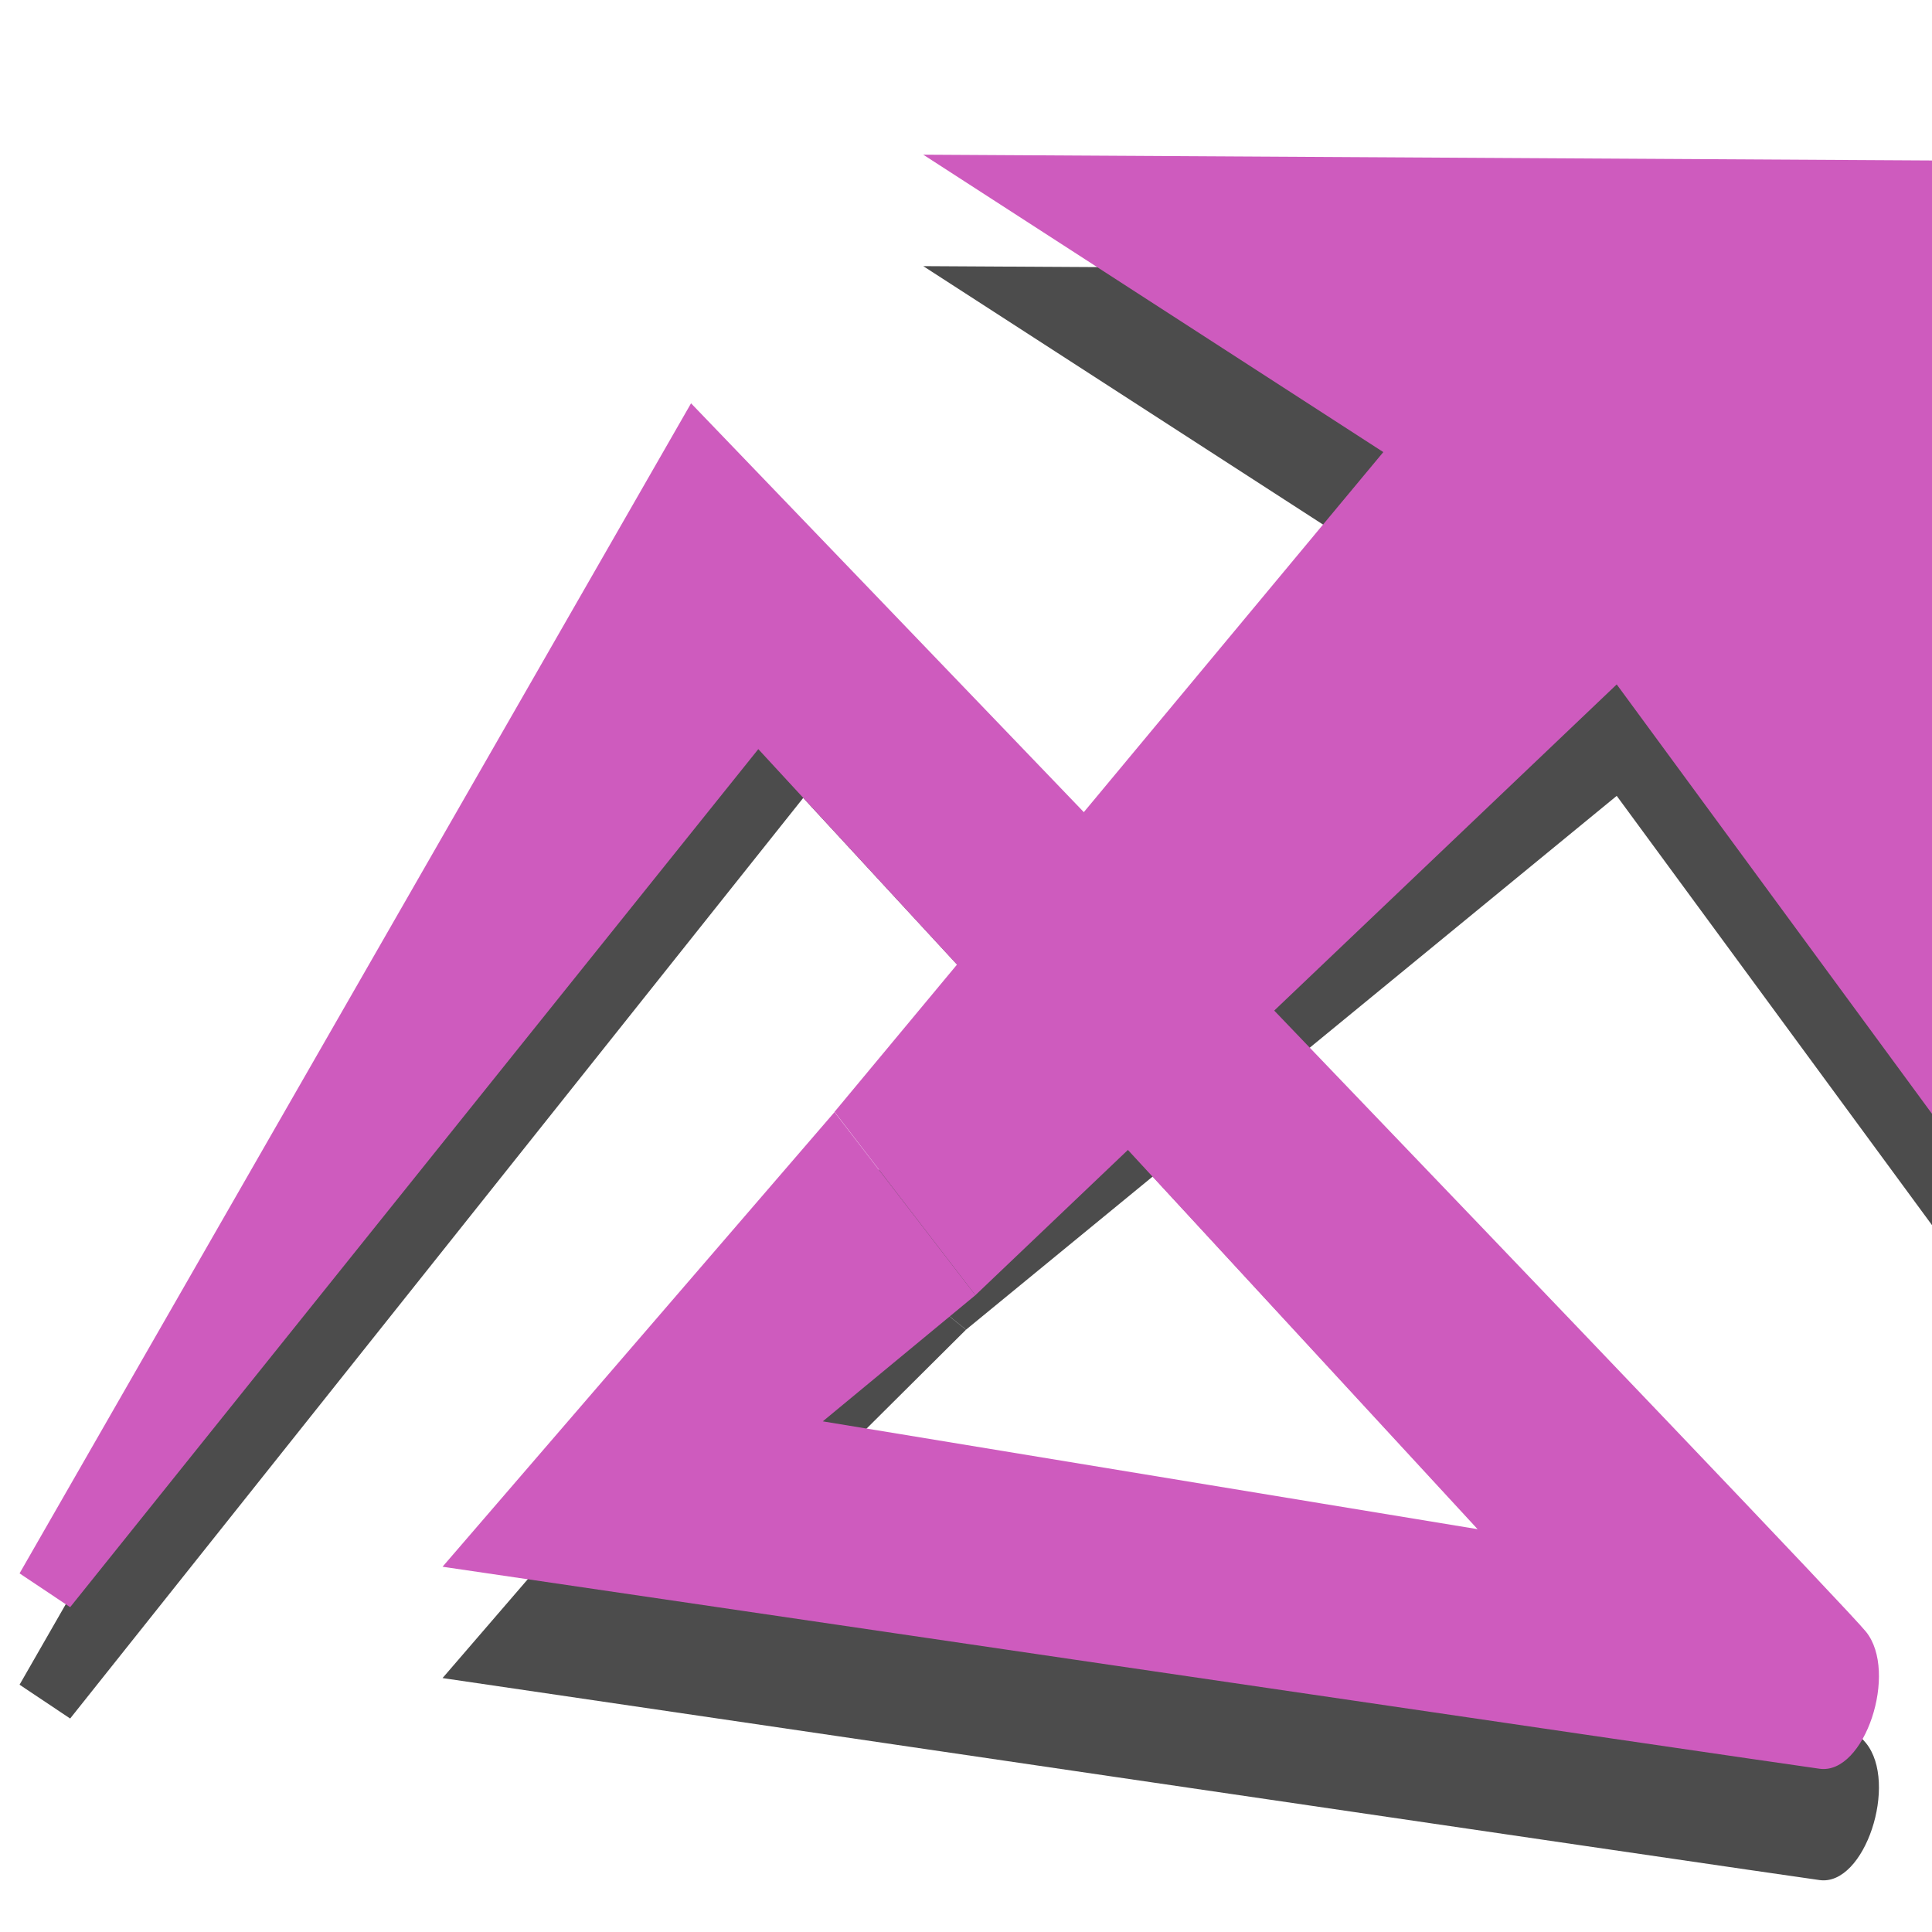 <?xml version="1.0" encoding="utf-8"?>
<!-- Generator: Adobe Illustrator 15.0.0, SVG Export Plug-In . SVG Version: 6.00 Build 0)  -->
<!DOCTYPE svg PUBLIC "-//W3C//DTD SVG 1.1//EN" "http://www.w3.org/Graphics/SVG/1.1/DTD/svg11.dtd">
<svg version="1.1" id="Calque_1" xmlns="http://www.w3.org/2000/svg" xmlns:xlink="http://www.w3.org/1999/xlink" x="0px" y="0px"
	 width="16px" height="16px" viewBox="0 0 16 16" enable-background="new 0 0 16 16" xml:space="preserve">
<g id="shadow" opacity="0.7">
	<path d="M8,11.012l-1.508,1.5l6.25,0.692l-6.09-6.596l-6.071,7.624l-0.419-0.28l5.561-9.69c0,0,9.462,9.839,9.73,10.173
		c0.27,0.332-0.009,1.187-0.384,1.135c-0.373-0.05-11.404-1.673-11.404-1.673l3.246-3.765L8,11.012z"/>
	<polygon points="8,11.012 13.389,6.591 16,10.146 16,2.252 7.646,2.204 11.456,4.667 6.911,10.131 	"/>
</g>
<g id="arrow">
	<path fill="#CE5BBE" d="M8.078,10.726l-1.264,1.045l5.423,0.893L6.28,6.204L0.581,13.31l-0.419-0.28l5.561-9.69
		c0,0,9.462,9.839,9.73,10.173c0.27,0.332-0.009,1.187-0.384,1.135c-0.373-0.05-11.404-1.673-11.404-1.673l3.246-3.765L8.078,10.726
		z"/>
	<polygon fill="#CE5BBE" points="8.078,10.726 13.389,5.668 16,9.224 16,1.329 7.646,1.281 11.456,3.744 6.911,9.208 	"/>
</g>
</svg>
